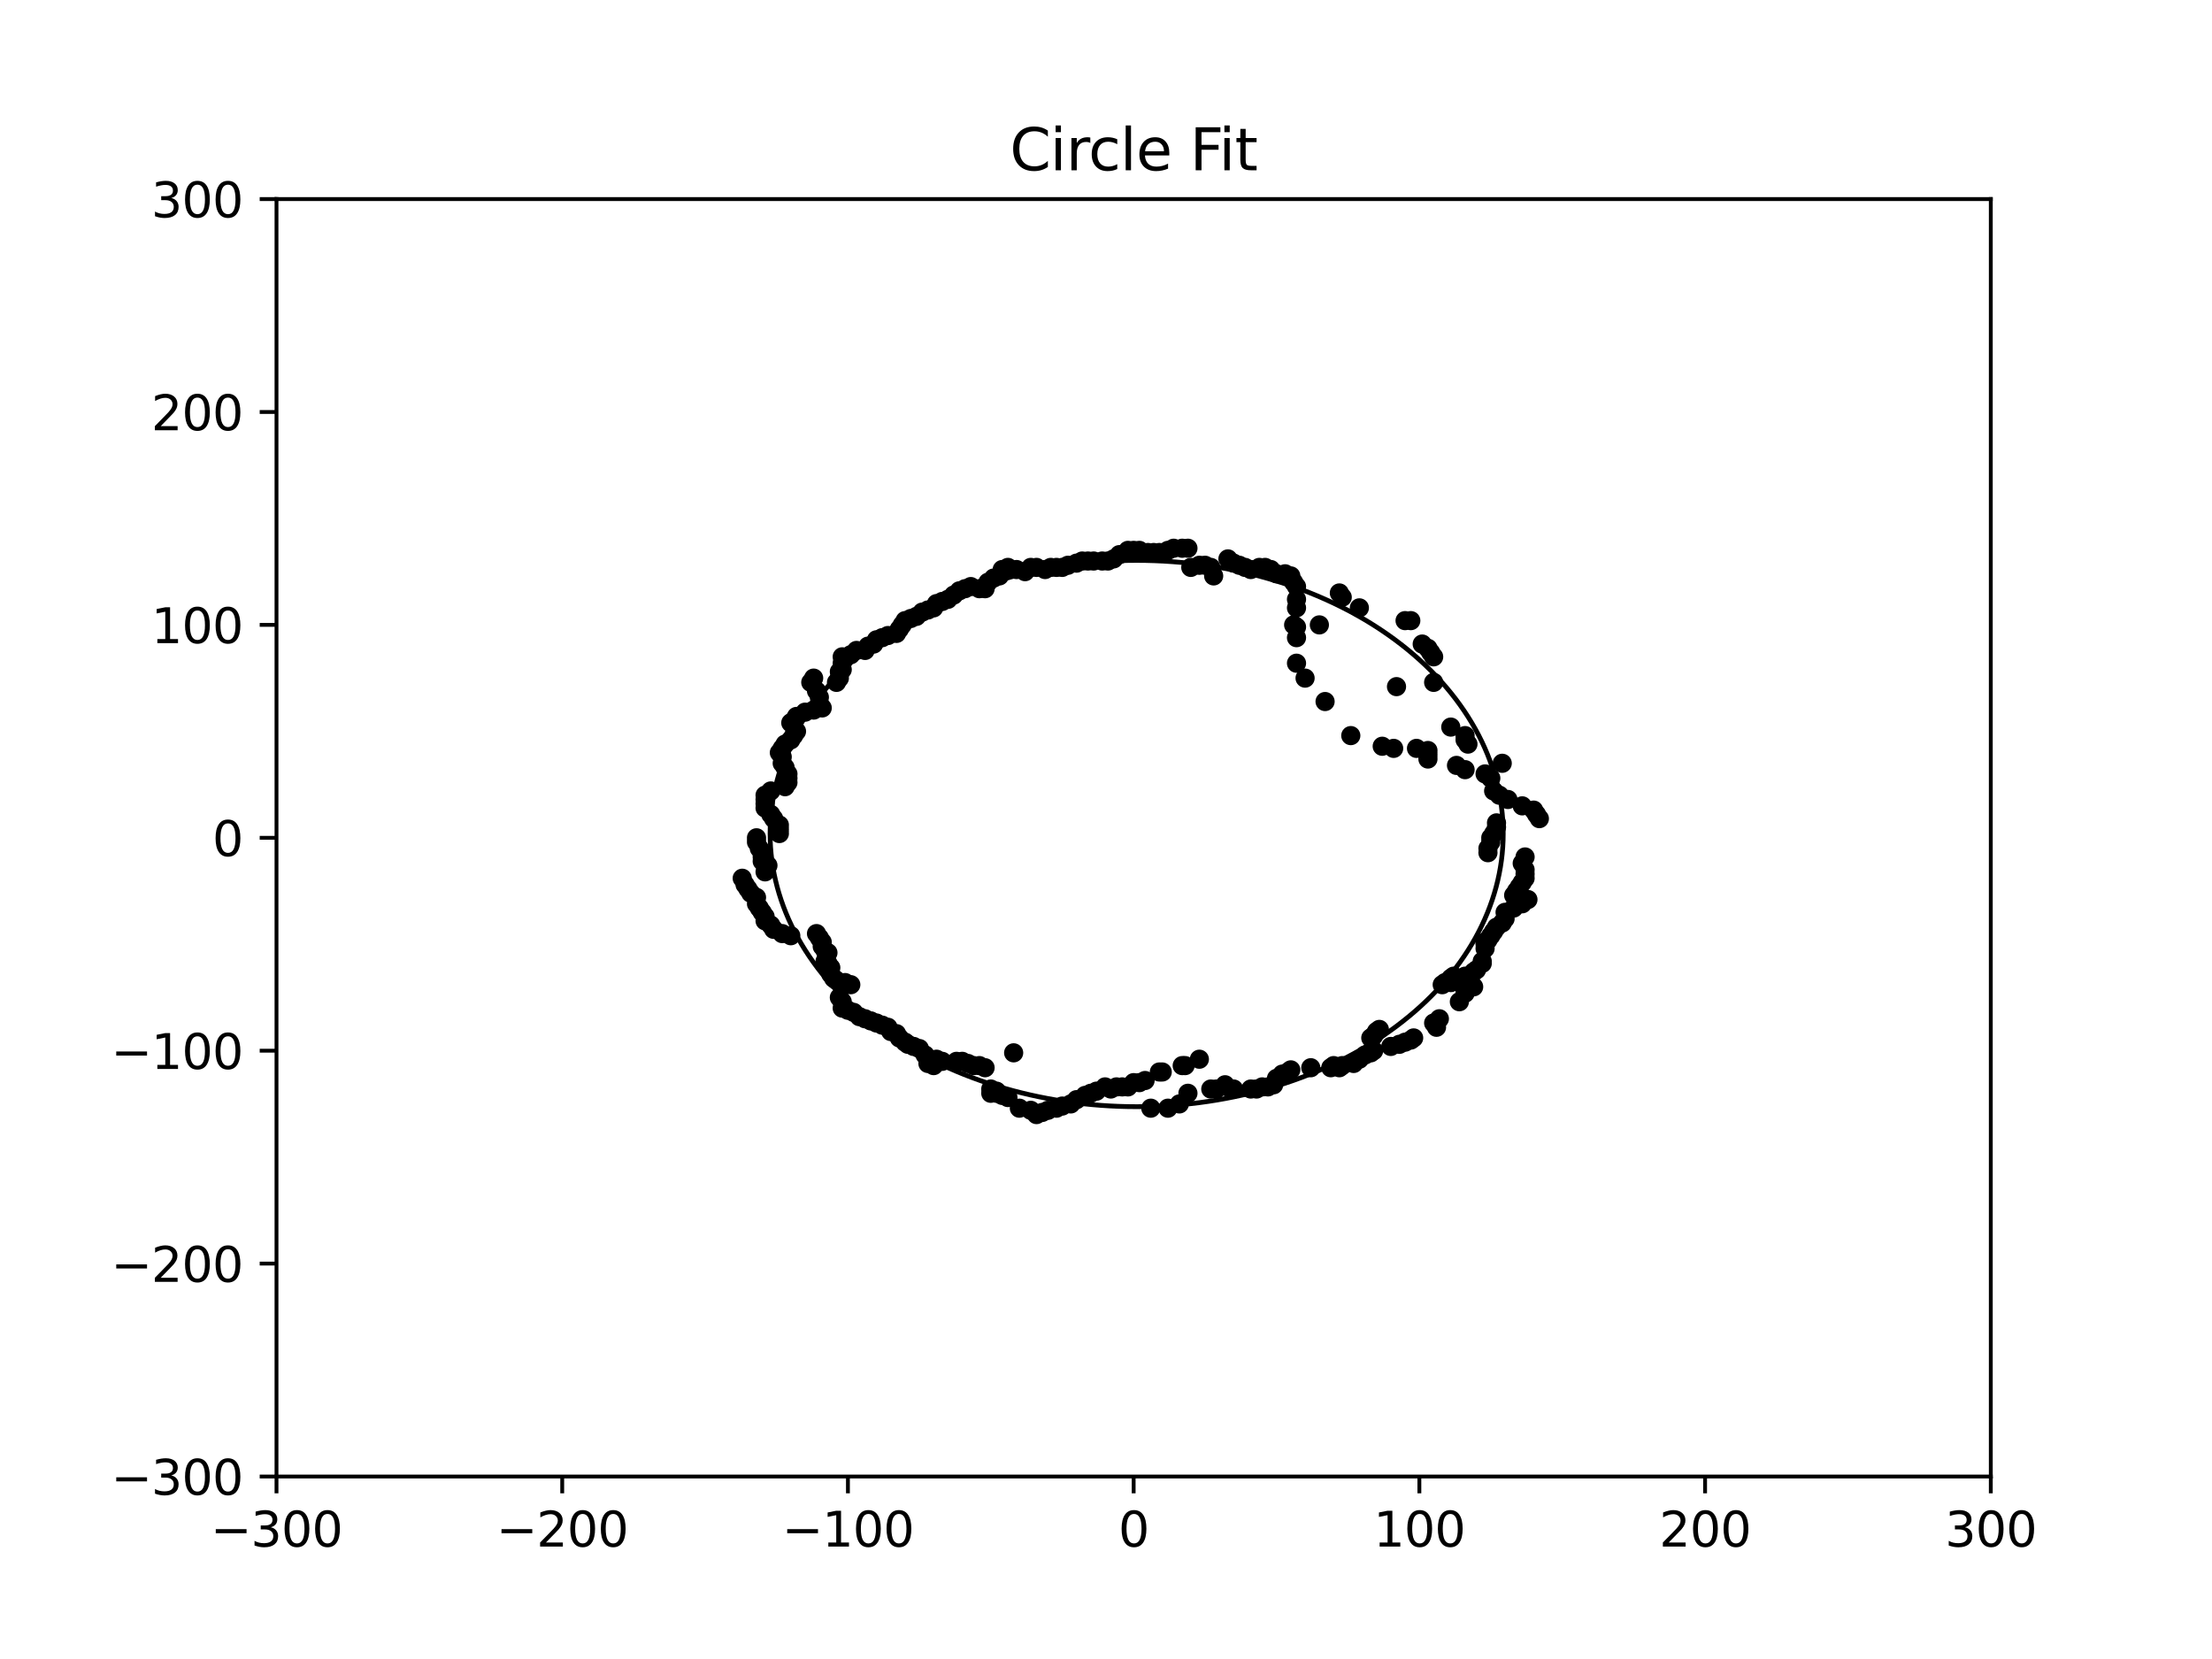 <?xml version="1.0" encoding="utf-8" standalone="no"?>
<!DOCTYPE svg PUBLIC "-//W3C//DTD SVG 1.1//EN"
  "http://www.w3.org/Graphics/SVG/1.1/DTD/svg11.dtd">
<svg xmlns:xlink="http://www.w3.org/1999/xlink" width="460.8pt" height="345.6pt" viewBox="0 0 460.8 345.6" xmlns="http://www.w3.org/2000/svg" version="1.1">
 <defs>
  <style type="text/css">*{stroke-linejoin: round; stroke-linecap: butt}</style>
 </defs>
 <g id="figure_1">
  <g id="patch_1">
   <path d="M 0 345.6 
L 460.8 345.6 
L 460.8 0 
L 0 0 
z
" style="fill: #ffffff"/>
  </g>
  <g id="axes_1">
   <g id="patch_2">
    <path d="M 57.6 307.584 
L 414.72 307.584 
L 414.72 41.472 
L 57.6 41.472 
z
" style="fill: #ffffff"/>
   </g>
   <g id="patch_3">
    <path d="M 236.787 230.541 
C 257.038 230.541 276.462 224.546 290.782 213.875 
C 305.101 203.205 313.147 188.731 313.147 173.641 
C 313.147 158.551 305.101 144.077 290.782 133.407 
C 276.462 122.736 257.038 116.741 236.787 116.741 
C 216.537 116.741 197.113 122.736 182.793 133.407 
C 168.474 144.077 160.428 158.551 160.428 173.641 
C 160.428 188.731 168.474 203.205 182.793 213.875 
C 197.113 224.546 216.537 230.541 236.787 230.541 
L 236.787 230.541 
z
" clip-path="url(#pb6ca060dbd)" style="fill: none; stroke: #000000; stroke-linejoin: miter"/>
   </g>
   <g id="matplotlib.axis_1">
    <g id="xtick_1">
     <g id="line2d_1">
      <defs>
       <path id="mad82b0b63a" d="M 0 0 
L 0 3.5 
" style="stroke: #000000; stroke-width: 0.8"/>
      </defs>
      <g>
       <use xlink:href="#mad82b0b63a" x="57.6" y="307.584" style="stroke: #000000; stroke-width: 0.8"/>
      </g>
     </g>
     <g id="text_1">
      <!-- −300 -->
      <g transform="translate(43.866 322.182) scale(0.1 -0.1)">
       <defs>
        <path id="DejaVuSans-2212" d="M 678 2272 
L 4684 2272 
L 4684 1741 
L 678 1741 
L 678 2272 
z
" transform="scale(0.016)"/>
        <path id="DejaVuSans-33" d="M 2597 2516 
Q 3050 2419 3304 2112 
Q 3559 1806 3559 1356 
Q 3559 666 3084 287 
Q 2609 -91 1734 -91 
Q 1441 -91 1130 -33 
Q 819 25 488 141 
L 488 750 
Q 750 597 1062 519 
Q 1375 441 1716 441 
Q 2309 441 2620 675 
Q 2931 909 2931 1356 
Q 2931 1769 2642 2001 
Q 2353 2234 1838 2234 
L 1294 2234 
L 1294 2753 
L 1863 2753 
Q 2328 2753 2575 2939 
Q 2822 3125 2822 3475 
Q 2822 3834 2567 4026 
Q 2313 4219 1838 4219 
Q 1578 4219 1281 4162 
Q 984 4106 628 3988 
L 628 4550 
Q 988 4650 1302 4700 
Q 1616 4750 1894 4750 
Q 2613 4750 3031 4423 
Q 3450 4097 3450 3541 
Q 3450 3153 3228 2886 
Q 3006 2619 2597 2516 
z
" transform="scale(0.016)"/>
        <path id="DejaVuSans-30" d="M 2034 4250 
Q 1547 4250 1301 3770 
Q 1056 3291 1056 2328 
Q 1056 1369 1301 889 
Q 1547 409 2034 409 
Q 2525 409 2770 889 
Q 3016 1369 3016 2328 
Q 3016 3291 2770 3770 
Q 2525 4250 2034 4250 
z
M 2034 4750 
Q 2819 4750 3233 4129 
Q 3647 3509 3647 2328 
Q 3647 1150 3233 529 
Q 2819 -91 2034 -91 
Q 1250 -91 836 529 
Q 422 1150 422 2328 
Q 422 3509 836 4129 
Q 1250 4750 2034 4750 
z
" transform="scale(0.016)"/>
       </defs>
       <use xlink:href="#DejaVuSans-2212"/>
       <use xlink:href="#DejaVuSans-33" x="83.789"/>
       <use xlink:href="#DejaVuSans-30" x="147.412"/>
       <use xlink:href="#DejaVuSans-30" x="211.035"/>
      </g>
     </g>
    </g>
    <g id="xtick_2">
     <g id="line2d_2">
      <g>
       <use xlink:href="#mad82b0b63a" x="117.12" y="307.584" style="stroke: #000000; stroke-width: 0.8"/>
      </g>
     </g>
     <g id="text_2">
      <!-- −200 -->
      <g transform="translate(103.386 322.182) scale(0.1 -0.1)">
       <defs>
        <path id="DejaVuSans-32" d="M 1228 531 
L 3431 531 
L 3431 0 
L 469 0 
L 469 531 
Q 828 903 1448 1529 
Q 2069 2156 2228 2338 
Q 2531 2678 2651 2914 
Q 2772 3150 2772 3378 
Q 2772 3750 2511 3984 
Q 2250 4219 1831 4219 
Q 1534 4219 1204 4116 
Q 875 4013 500 3803 
L 500 4441 
Q 881 4594 1212 4672 
Q 1544 4750 1819 4750 
Q 2544 4750 2975 4387 
Q 3406 4025 3406 3419 
Q 3406 3131 3298 2873 
Q 3191 2616 2906 2266 
Q 2828 2175 2409 1742 
Q 1991 1309 1228 531 
z
" transform="scale(0.016)"/>
       </defs>
       <use xlink:href="#DejaVuSans-2212"/>
       <use xlink:href="#DejaVuSans-32" x="83.789"/>
       <use xlink:href="#DejaVuSans-30" x="147.412"/>
       <use xlink:href="#DejaVuSans-30" x="211.035"/>
      </g>
     </g>
    </g>
    <g id="xtick_3">
     <g id="line2d_3">
      <g>
       <use xlink:href="#mad82b0b63a" x="176.64" y="307.584" style="stroke: #000000; stroke-width: 0.8"/>
      </g>
     </g>
     <g id="text_3">
      <!-- −100 -->
      <g transform="translate(162.906 322.182) scale(0.1 -0.1)">
       <defs>
        <path id="DejaVuSans-31" d="M 794 531 
L 1825 531 
L 1825 4091 
L 703 3866 
L 703 4441 
L 1819 4666 
L 2450 4666 
L 2450 531 
L 3481 531 
L 3481 0 
L 794 0 
L 794 531 
z
" transform="scale(0.016)"/>
       </defs>
       <use xlink:href="#DejaVuSans-2212"/>
       <use xlink:href="#DejaVuSans-31" x="83.789"/>
       <use xlink:href="#DejaVuSans-30" x="147.412"/>
       <use xlink:href="#DejaVuSans-30" x="211.035"/>
      </g>
     </g>
    </g>
    <g id="xtick_4">
     <g id="line2d_4">
      <g>
       <use xlink:href="#mad82b0b63a" x="236.16" y="307.584" style="stroke: #000000; stroke-width: 0.8"/>
      </g>
     </g>
     <g id="text_4">
      <!-- 0 -->
      <g transform="translate(232.979 322.182) scale(0.1 -0.1)">
       <use xlink:href="#DejaVuSans-30"/>
      </g>
     </g>
    </g>
    <g id="xtick_5">
     <g id="line2d_5">
      <g>
       <use xlink:href="#mad82b0b63a" x="295.68" y="307.584" style="stroke: #000000; stroke-width: 0.8"/>
      </g>
     </g>
     <g id="text_5">
      <!-- 100 -->
      <g transform="translate(286.136 322.182) scale(0.1 -0.1)">
       <use xlink:href="#DejaVuSans-31"/>
       <use xlink:href="#DejaVuSans-30" x="63.623"/>
       <use xlink:href="#DejaVuSans-30" x="127.246"/>
      </g>
     </g>
    </g>
    <g id="xtick_6">
     <g id="line2d_6">
      <g>
       <use xlink:href="#mad82b0b63a" x="355.2" y="307.584" style="stroke: #000000; stroke-width: 0.8"/>
      </g>
     </g>
     <g id="text_6">
      <!-- 200 -->
      <g transform="translate(345.656 322.182) scale(0.1 -0.1)">
       <use xlink:href="#DejaVuSans-32"/>
       <use xlink:href="#DejaVuSans-30" x="63.623"/>
       <use xlink:href="#DejaVuSans-30" x="127.246"/>
      </g>
     </g>
    </g>
    <g id="xtick_7">
     <g id="line2d_7">
      <g>
       <use xlink:href="#mad82b0b63a" x="414.72" y="307.584" style="stroke: #000000; stroke-width: 0.8"/>
      </g>
     </g>
     <g id="text_7">
      <!-- 300 -->
      <g transform="translate(405.176 322.182) scale(0.1 -0.1)">
       <use xlink:href="#DejaVuSans-33"/>
       <use xlink:href="#DejaVuSans-30" x="63.623"/>
       <use xlink:href="#DejaVuSans-30" x="127.246"/>
      </g>
     </g>
    </g>
   </g>
   <g id="matplotlib.axis_2">
    <g id="ytick_1">
     <g id="line2d_8">
      <defs>
       <path id="m5a586f9e98" d="M 0 0 
L -3.5 0 
" style="stroke: #000000; stroke-width: 0.8"/>
      </defs>
      <g>
       <use xlink:href="#m5a586f9e98" x="57.6" y="307.584" style="stroke: #000000; stroke-width: 0.8"/>
      </g>
     </g>
     <g id="text_8">
      <!-- −300 -->
      <g transform="translate(23.133 311.383) scale(0.1 -0.1)">
       <use xlink:href="#DejaVuSans-2212"/>
       <use xlink:href="#DejaVuSans-33" x="83.789"/>
       <use xlink:href="#DejaVuSans-30" x="147.412"/>
       <use xlink:href="#DejaVuSans-30" x="211.035"/>
      </g>
     </g>
    </g>
    <g id="ytick_2">
     <g id="line2d_9">
      <g>
       <use xlink:href="#m5a586f9e98" x="57.6" y="263.232" style="stroke: #000000; stroke-width: 0.8"/>
      </g>
     </g>
     <g id="text_9">
      <!-- −200 -->
      <g transform="translate(23.133 267.031) scale(0.1 -0.1)">
       <use xlink:href="#DejaVuSans-2212"/>
       <use xlink:href="#DejaVuSans-32" x="83.789"/>
       <use xlink:href="#DejaVuSans-30" x="147.412"/>
       <use xlink:href="#DejaVuSans-30" x="211.035"/>
      </g>
     </g>
    </g>
    <g id="ytick_3">
     <g id="line2d_10">
      <g>
       <use xlink:href="#m5a586f9e98" x="57.6" y="218.88" style="stroke: #000000; stroke-width: 0.8"/>
      </g>
     </g>
     <g id="text_10">
      <!-- −100 -->
      <g transform="translate(23.133 222.679) scale(0.1 -0.1)">
       <use xlink:href="#DejaVuSans-2212"/>
       <use xlink:href="#DejaVuSans-31" x="83.789"/>
       <use xlink:href="#DejaVuSans-30" x="147.412"/>
       <use xlink:href="#DejaVuSans-30" x="211.035"/>
      </g>
     </g>
    </g>
    <g id="ytick_4">
     <g id="line2d_11">
      <g>
       <use xlink:href="#m5a586f9e98" x="57.6" y="174.528" style="stroke: #000000; stroke-width: 0.8"/>
      </g>
     </g>
     <g id="text_11">
      <!-- 0 -->
      <g transform="translate(44.237 178.327) scale(0.1 -0.1)">
       <use xlink:href="#DejaVuSans-30"/>
      </g>
     </g>
    </g>
    <g id="ytick_5">
     <g id="line2d_12">
      <g>
       <use xlink:href="#m5a586f9e98" x="57.6" y="130.176" style="stroke: #000000; stroke-width: 0.8"/>
      </g>
     </g>
     <g id="text_12">
      <!-- 100 -->
      <g transform="translate(31.512 133.975) scale(0.1 -0.1)">
       <use xlink:href="#DejaVuSans-31"/>
       <use xlink:href="#DejaVuSans-30" x="63.623"/>
       <use xlink:href="#DejaVuSans-30" x="127.246"/>
      </g>
     </g>
    </g>
    <g id="ytick_6">
     <g id="line2d_13">
      <g>
       <use xlink:href="#m5a586f9e98" x="57.6" y="85.824" style="stroke: #000000; stroke-width: 0.8"/>
      </g>
     </g>
     <g id="text_13">
      <!-- 200 -->
      <g transform="translate(31.512 89.623) scale(0.1 -0.1)">
       <use xlink:href="#DejaVuSans-32"/>
       <use xlink:href="#DejaVuSans-30" x="63.623"/>
       <use xlink:href="#DejaVuSans-30" x="127.246"/>
      </g>
     </g>
    </g>
    <g id="ytick_7">
     <g id="line2d_14">
      <g>
       <use xlink:href="#m5a586f9e98" x="57.6" y="41.472" style="stroke: #000000; stroke-width: 0.8"/>
      </g>
     </g>
     <g id="text_14">
      <!-- 300 -->
      <g transform="translate(31.512 45.271) scale(0.1 -0.1)">
       <use xlink:href="#DejaVuSans-33"/>
       <use xlink:href="#DejaVuSans-30" x="63.623"/>
       <use xlink:href="#DejaVuSans-30" x="127.246"/>
      </g>
     </g>
    </g>
   </g>
   <g id="line2d_15">
    <defs>
     <path id="m346a569b81" d="M 0 1.5 
C 0.398 1.5 0.779 1.342 1.061 1.061 
C 1.342 0.779 1.5 0.398 1.5 0 
C 1.5 -0.398 1.342 -0.779 1.061 -1.061 
C 0.779 -1.342 0.398 -1.5 0 -1.5 
C -0.398 -1.5 -0.779 -1.342 -1.061 -1.061 
C -1.342 -0.779 -1.5 -0.398 -1.5 0 
C -1.5 0.398 -1.342 0.779 -1.061 1.061 
C -0.779 1.342 -0.398 1.5 0 1.5 
z
" style="stroke: #000000"/>
    </defs>
    <g clip-path="url(#pb6ca060dbd)">
     <use xlink:href="#m346a569b81" x="157.594" y="174.528" style="stroke: #000000"/>
     <use xlink:href="#m346a569b81" x="157.594" y="175.415" style="stroke: #000000"/>
     <use xlink:href="#m346a569b81" x="158.189" y="176.746" style="stroke: #000000"/>
     <use xlink:href="#m346a569b81" x="158.784" y="177.633" style="stroke: #000000"/>
     <use xlink:href="#m346a569b81" x="158.784" y="178.52" style="stroke: #000000"/>
     <use xlink:href="#m346a569b81" x="158.784" y="179.407" style="stroke: #000000"/>
     <use xlink:href="#m346a569b81" x="159.974" y="180.294" style="stroke: #000000"/>
     <use xlink:href="#m346a569b81" x="159.379" y="181.624" style="stroke: #000000"/>
     <use xlink:href="#m346a569b81" x="154.618" y="182.955" style="stroke: #000000"/>
     <use xlink:href="#m346a569b81" x="155.213" y="184.285" style="stroke: #000000"/>
     <use xlink:href="#m346a569b81" x="155.808" y="185.172" style="stroke: #000000"/>
     <use xlink:href="#m346a569b81" x="156.403" y="186.06" style="stroke: #000000"/>
     <use xlink:href="#m346a569b81" x="157.594" y="186.947" style="stroke: #000000"/>
     <use xlink:href="#m346a569b81" x="157.594" y="188.277" style="stroke: #000000"/>
     <use xlink:href="#m346a569b81" x="158.189" y="189.164" style="stroke: #000000"/>
     <use xlink:href="#m346a569b81" x="158.784" y="190.051" style="stroke: #000000"/>
     <use xlink:href="#m346a569b81" x="159.379" y="190.938" style="stroke: #000000"/>
     <use xlink:href="#m346a569b81" x="159.379" y="191.825" style="stroke: #000000"/>
     <use xlink:href="#m346a569b81" x="160.57" y="192.712" style="stroke: #000000"/>
     <use xlink:href="#m346a569b81" x="161.165" y="193.599" style="stroke: #000000"/>
     <use xlink:href="#m346a569b81" x="162.95" y="194.486" style="stroke: #000000"/>
     <use xlink:href="#m346a569b81" x="164.736" y="194.93" style="stroke: #000000"/>
     <use xlink:href="#m346a569b81" x="170.093" y="194.486" style="stroke: #000000"/>
     <use xlink:href="#m346a569b81" x="170.688" y="195.373" style="stroke: #000000"/>
     <use xlink:href="#m346a569b81" x="171.283" y="196.26" style="stroke: #000000"/>
     <use xlink:href="#m346a569b81" x="171.283" y="197.148" style="stroke: #000000"/>
     <use xlink:href="#m346a569b81" x="171.878" y="198.035" style="stroke: #000000"/>
     <use xlink:href="#m346a569b81" x="172.474" y="198.478" style="stroke: #000000"/>
     <use xlink:href="#m346a569b81" x="171.878" y="200.252" style="stroke: #000000"/>
     <use xlink:href="#m346a569b81" x="172.474" y="200.696" style="stroke: #000000"/>
     <use xlink:href="#m346a569b81" x="173.069" y="201.583" style="stroke: #000000"/>
     <use xlink:href="#m346a569b81" x="173.069" y="202.913" style="stroke: #000000"/>
     <use xlink:href="#m346a569b81" x="173.664" y="203.8" style="stroke: #000000"/>
     <use xlink:href="#m346a569b81" x="174.259" y="204.244" style="stroke: #000000"/>
     <use xlink:href="#m346a569b81" x="176.045" y="204.687" style="stroke: #000000"/>
     <use xlink:href="#m346a569b81" x="177.235" y="205.131" style="stroke: #000000"/>
     <use xlink:href="#m346a569b81" x="174.854" y="207.792" style="stroke: #000000"/>
     <use xlink:href="#m346a569b81" x="175.45" y="208.679" style="stroke: #000000"/>
     <use xlink:href="#m346a569b81" x="175.45" y="210.01" style="stroke: #000000"/>
     <use xlink:href="#m346a569b81" x="176.64" y="210.453" style="stroke: #000000"/>
     <use xlink:href="#m346a569b81" x="177.83" y="210.897" style="stroke: #000000"/>
     <use xlink:href="#m346a569b81" x="179.021" y="211.784" style="stroke: #000000"/>
     <use xlink:href="#m346a569b81" x="180.211" y="212.227" style="stroke: #000000"/>
     <use xlink:href="#m346a569b81" x="181.402" y="212.671" style="stroke: #000000"/>
     <use xlink:href="#m346a569b81" x="182.592" y="213.114" style="stroke: #000000"/>
     <use xlink:href="#m346a569b81" x="183.782" y="213.558" style="stroke: #000000"/>
     <use xlink:href="#m346a569b81" x="184.973" y="214.001" style="stroke: #000000"/>
     <use xlink:href="#m346a569b81" x="185.568" y="214.888" style="stroke: #000000"/>
     <use xlink:href="#m346a569b81" x="186.758" y="215.332" style="stroke: #000000"/>
     <use xlink:href="#m346a569b81" x="187.354" y="216.219" style="stroke: #000000"/>
     <use xlink:href="#m346a569b81" x="188.544" y="217.106" style="stroke: #000000"/>
     <use xlink:href="#m346a569b81" x="189.139" y="217.549" style="stroke: #000000"/>
     <use xlink:href="#m346a569b81" x="190.33" y="217.993" style="stroke: #000000"/>
     <use xlink:href="#m346a569b81" x="191.52" y="218.436" style="stroke: #000000"/>
     <use xlink:href="#m346a569b81" x="192.71" y="219.767" style="stroke: #000000"/>
     <use xlink:href="#m346a569b81" x="193.306" y="221.541" style="stroke: #000000"/>
     <use xlink:href="#m346a569b81" x="194.496" y="221.985" style="stroke: #000000"/>
     <use xlink:href="#m346a569b81" x="195.091" y="220.654" style="stroke: #000000"/>
     <use xlink:href="#m346a569b81" x="196.282" y="221.098" style="stroke: #000000"/>
     <use xlink:href="#m346a569b81" x="199.258" y="221.098" style="stroke: #000000"/>
     <use xlink:href="#m346a569b81" x="200.448" y="221.098" style="stroke: #000000"/>
     <use xlink:href="#m346a569b81" x="201.638" y="221.541" style="stroke: #000000"/>
     <use xlink:href="#m346a569b81" x="202.829" y="221.985" style="stroke: #000000"/>
     <use xlink:href="#m346a569b81" x="204.019" y="221.985" style="stroke: #000000"/>
     <use xlink:href="#m346a569b81" x="205.21" y="222.428" style="stroke: #000000"/>
     <use xlink:href="#m346a569b81" x="206.4" y="226.863" style="stroke: #000000"/>
     <use xlink:href="#m346a569b81" x="207.59" y="227.307" style="stroke: #000000"/>
     <use xlink:href="#m346a569b81" x="206.4" y="227.75" style="stroke: #000000"/>
     <use xlink:href="#m346a569b81" x="207.59" y="227.75" style="stroke: #000000"/>
     <use xlink:href="#m346a569b81" x="208.781" y="228.194" style="stroke: #000000"/>
     <use xlink:href="#m346a569b81" x="209.971" y="228.637" style="stroke: #000000"/>
     <use xlink:href="#m346a569b81" x="211.162" y="219.324" style="stroke: #000000"/>
     <use xlink:href="#m346a569b81" x="212.352" y="230.855" style="stroke: #000000"/>
     <use xlink:href="#m346a569b81" x="214.733" y="231.299" style="stroke: #000000"/>
     <use xlink:href="#m346a569b81" x="215.923" y="232.186" style="stroke: #000000"/>
     <use xlink:href="#m346a569b81" x="217.114" y="231.742" style="stroke: #000000"/>
     <use xlink:href="#m346a569b81" x="218.304" y="231.299" style="stroke: #000000"/>
     <use xlink:href="#m346a569b81" x="220.09" y="230.855" style="stroke: #000000"/>
     <use xlink:href="#m346a569b81" x="221.28" y="230.412" style="stroke: #000000"/>
     <use xlink:href="#m346a569b81" x="223.066" y="229.968" style="stroke: #000000"/>
     <use xlink:href="#m346a569b81" x="224.256" y="229.081" style="stroke: #000000"/>
     <use xlink:href="#m346a569b81" x="226.042" y="228.194" style="stroke: #000000"/>
     <use xlink:href="#m346a569b81" x="227.232" y="227.75" style="stroke: #000000"/>
     <use xlink:href="#m346a569b81" x="228.422" y="227.307" style="stroke: #000000"/>
     <use xlink:href="#m346a569b81" x="230.208" y="226.42" style="stroke: #000000"/>
     <use xlink:href="#m346a569b81" x="231.398" y="226.863" style="stroke: #000000"/>
     <use xlink:href="#m346a569b81" x="232.589" y="226.42" style="stroke: #000000"/>
     <use xlink:href="#m346a569b81" x="233.779" y="226.42" style="stroke: #000000"/>
     <use xlink:href="#m346a569b81" x="234.97" y="226.42" style="stroke: #000000"/>
     <use xlink:href="#m346a569b81" x="236.16" y="225.533" style="stroke: #000000"/>
     <use xlink:href="#m346a569b81" x="237.35" y="225.533" style="stroke: #000000"/>
     <use xlink:href="#m346a569b81" x="238.541" y="225.089" style="stroke: #000000"/>
     <use xlink:href="#m346a569b81" x="239.731" y="230.855" style="stroke: #000000"/>
     <use xlink:href="#m346a569b81" x="241.517" y="223.315" style="stroke: #000000"/>
     <use xlink:href="#m346a569b81" x="242.112" y="223.315" style="stroke: #000000"/>
     <use xlink:href="#m346a569b81" x="243.302" y="230.855" style="stroke: #000000"/>
     <use xlink:href="#m346a569b81" x="245.683" y="229.968" style="stroke: #000000"/>
     <use xlink:href="#m346a569b81" x="246.874" y="221.985" style="stroke: #000000"/>
     <use xlink:href="#m346a569b81" x="246.278" y="221.985" style="stroke: #000000"/>
     <use xlink:href="#m346a569b81" x="247.469" y="227.75" style="stroke: #000000"/>
     <use xlink:href="#m346a569b81" x="249.85" y="220.654" style="stroke: #000000"/>
     <use xlink:href="#m346a569b81" x="252.23" y="226.863" style="stroke: #000000"/>
     <use xlink:href="#m346a569b81" x="253.421" y="226.863" style="stroke: #000000"/>
     <use xlink:href="#m346a569b81" x="256.397" y="226.863" style="stroke: #000000"/>
     <use xlink:href="#m346a569b81" x="256.992" y="226.863" style="stroke: #000000"/>
     <use xlink:href="#m346a569b81" x="255.206" y="225.976" style="stroke: #000000"/>
     <use xlink:href="#m346a569b81" x="260.563" y="226.863" style="stroke: #000000"/>
     <use xlink:href="#m346a569b81" x="261.754" y="226.863" style="stroke: #000000"/>
     <use xlink:href="#m346a569b81" x="262.944" y="226.42" style="stroke: #000000"/>
     <use xlink:href="#m346a569b81" x="264.134" y="226.42" style="stroke: #000000"/>
     <use xlink:href="#m346a569b81" x="265.325" y="225.976" style="stroke: #000000"/>
     <use xlink:href="#m346a569b81" x="265.92" y="224.646" style="stroke: #000000"/>
     <use xlink:href="#m346a569b81" x="267.11" y="223.759" style="stroke: #000000"/>
     <use xlink:href="#m346a569b81" x="268.301" y="223.315" style="stroke: #000000"/>
     <use xlink:href="#m346a569b81" x="268.896" y="222.872" style="stroke: #000000"/>
     <use xlink:href="#m346a569b81" x="273.062" y="222.428" style="stroke: #000000"/>
     <use xlink:href="#m346a569b81" x="277.229" y="222.428" style="stroke: #000000"/>
     <use xlink:href="#m346a569b81" x="277.824" y="221.985" style="stroke: #000000"/>
     <use xlink:href="#m346a569b81" x="279.014" y="222.428" style="stroke: #000000"/>
     <use xlink:href="#m346a569b81" x="279.61" y="221.985" style="stroke: #000000"/>
     <use xlink:href="#m346a569b81" x="281.99" y="221.541" style="stroke: #000000"/>
     <use xlink:href="#m346a569b81" x="283.181" y="220.654" style="stroke: #000000"/>
     <use xlink:href="#m346a569b81" x="284.371" y="219.767" style="stroke: #000000"/>
     <use xlink:href="#m346a569b81" x="285.562" y="219.324" style="stroke: #000000"/>
     <use xlink:href="#m346a569b81" x="286.157" y="218.88" style="stroke: #000000"/>
     <use xlink:href="#m346a569b81" x="289.728" y="217.993" style="stroke: #000000"/>
     <use xlink:href="#m346a569b81" x="291.514" y="217.549" style="stroke: #000000"/>
     <use xlink:href="#m346a569b81" x="292.704" y="217.106" style="stroke: #000000"/>
     <use xlink:href="#m346a569b81" x="293.894" y="216.662" style="stroke: #000000"/>
     <use xlink:href="#m346a569b81" x="294.49" y="216.219" style="stroke: #000000"/>
     <use xlink:href="#m346a569b81" x="285.562" y="216.219" style="stroke: #000000"/>
     <use xlink:href="#m346a569b81" x="286.157" y="215.775" style="stroke: #000000"/>
     <use xlink:href="#m346a569b81" x="286.752" y="214.888" style="stroke: #000000"/>
     <use xlink:href="#m346a569b81" x="287.347" y="214.445" style="stroke: #000000"/>
     <use xlink:href="#m346a569b81" x="299.251" y="214.001" style="stroke: #000000"/>
     <use xlink:href="#m346a569b81" x="298.656" y="213.114" style="stroke: #000000"/>
     <use xlink:href="#m346a569b81" x="299.846" y="212.227" style="stroke: #000000"/>
     <use xlink:href="#m346a569b81" x="300.442" y="205.131" style="stroke: #000000"/>
     <use xlink:href="#m346a569b81" x="301.037" y="204.687" style="stroke: #000000"/>
     <use xlink:href="#m346a569b81" x="302.227" y="203.8" style="stroke: #000000"/>
     <use xlink:href="#m346a569b81" x="302.822" y="203.357" style="stroke: #000000"/>
     <use xlink:href="#m346a569b81" x="304.013" y="208.679" style="stroke: #000000"/>
     <use xlink:href="#m346a569b81" x="305.203" y="206.905" style="stroke: #000000"/>
     <use xlink:href="#m346a569b81" x="305.203" y="206.461" style="stroke: #000000"/>
     <use xlink:href="#m346a569b81" x="306.989" y="205.574" style="stroke: #000000"/>
     <use xlink:href="#m346a569b81" x="302.227" y="204.687" style="stroke: #000000"/>
     <use xlink:href="#m346a569b81" x="303.418" y="204.244" style="stroke: #000000"/>
     <use xlink:href="#m346a569b81" x="305.203" y="203.357" style="stroke: #000000"/>
     <use xlink:href="#m346a569b81" x="306.989" y="202.47" style="stroke: #000000"/>
     <use xlink:href="#m346a569b81" x="307.584" y="202.026" style="stroke: #000000"/>
     <use xlink:href="#m346a569b81" x="308.774" y="200.696" style="stroke: #000000"/>
     <use xlink:href="#m346a569b81" x="308.774" y="200.252" style="stroke: #000000"/>
     <use xlink:href="#m346a569b81" x="309.37" y="197.591" style="stroke: #000000"/>
     <use xlink:href="#m346a569b81" x="309.37" y="196.704" style="stroke: #000000"/>
     <use xlink:href="#m346a569b81" x="309.37" y="196.26" style="stroke: #000000"/>
     <use xlink:href="#m346a569b81" x="309.965" y="195.817" style="stroke: #000000"/>
     <use xlink:href="#m346a569b81" x="310.56" y="194.93" style="stroke: #000000"/>
     <use xlink:href="#m346a569b81" x="311.155" y="194.043" style="stroke: #000000"/>
     <use xlink:href="#m346a569b81" x="311.75" y="193.156" style="stroke: #000000"/>
     <use xlink:href="#m346a569b81" x="312.941" y="192.269" style="stroke: #000000"/>
     <use xlink:href="#m346a569b81" x="313.536" y="191.382" style="stroke: #000000"/>
     <use xlink:href="#m346a569b81" x="313.536" y="190.051" style="stroke: #000000"/>
     <use xlink:href="#m346a569b81" x="315.322" y="189.164" style="stroke: #000000"/>
     <use xlink:href="#m346a569b81" x="317.107" y="188.277" style="stroke: #000000"/>
     <use xlink:href="#m346a569b81" x="318.298" y="187.39" style="stroke: #000000"/>
     <use xlink:href="#m346a569b81" x="315.322" y="186.503" style="stroke: #000000"/>
     <use xlink:href="#m346a569b81" x="315.917" y="185.616" style="stroke: #000000"/>
     <use xlink:href="#m346a569b81" x="316.512" y="184.729" style="stroke: #000000"/>
     <use xlink:href="#m346a569b81" x="317.107" y="183.842" style="stroke: #000000"/>
     <use xlink:href="#m346a569b81" x="317.702" y="182.955" style="stroke: #000000"/>
     <use xlink:href="#m346a569b81" x="317.702" y="182.068" style="stroke: #000000"/>
     <use xlink:href="#m346a569b81" x="317.702" y="181.181" style="stroke: #000000"/>
     <use xlink:href="#m346a569b81" x="317.107" y="179.85" style="stroke: #000000"/>
     <use xlink:href="#m346a569b81" x="317.702" y="178.52" style="stroke: #000000"/>
     <use xlink:href="#m346a569b81" x="309.965" y="177.633" style="stroke: #000000"/>
     <use xlink:href="#m346a569b81" x="309.965" y="176.746" style="stroke: #000000"/>
     <use xlink:href="#m346a569b81" x="310.56" y="175.415" style="stroke: #000000"/>
     <use xlink:href="#m346a569b81" x="310.56" y="174.528" style="stroke: #000000"/>
     <use xlink:href="#m346a569b81" x="311.155" y="173.641" style="stroke: #000000"/>
     <use xlink:href="#m346a569b81" x="311.75" y="172.31" style="stroke: #000000"/>
     <use xlink:href="#m346a569b81" x="311.75" y="171.423" style="stroke: #000000"/>
     <use xlink:href="#m346a569b81" x="320.678" y="170.536" style="stroke: #000000"/>
     <use xlink:href="#m346a569b81" x="320.083" y="169.649" style="stroke: #000000"/>
     <use xlink:href="#m346a569b81" x="319.488" y="168.762" style="stroke: #000000"/>
     <use xlink:href="#m346a569b81" x="317.107" y="167.875" style="stroke: #000000"/>
     <use xlink:href="#m346a569b81" x="314.131" y="166.545" style="stroke: #000000"/>
     <use xlink:href="#m346a569b81" x="312.346" y="165.658" style="stroke: #000000"/>
     <use xlink:href="#m346a569b81" x="311.155" y="164.771" style="stroke: #000000"/>
     <use xlink:href="#m346a569b81" x="310.56" y="162.109" style="stroke: #000000"/>
     <use xlink:href="#m346a569b81" x="309.37" y="161.222" style="stroke: #000000"/>
     <use xlink:href="#m346a569b81" x="305.203" y="160.335" style="stroke: #000000"/>
     <use xlink:href="#m346a569b81" x="303.418" y="159.448" style="stroke: #000000"/>
     <use xlink:href="#m346a569b81" x="312.941" y="159.005" style="stroke: #000000"/>
     <use xlink:href="#m346a569b81" x="297.466" y="158.118" style="stroke: #000000"/>
     <use xlink:href="#m346a569b81" x="297.466" y="157.231" style="stroke: #000000"/>
     <use xlink:href="#m346a569b81" x="297.466" y="156.344" style="stroke: #000000"/>
     <use xlink:href="#m346a569b81" x="295.085" y="155.9" style="stroke: #000000"/>
     <use xlink:href="#m346a569b81" x="290.323" y="155.9" style="stroke: #000000"/>
     <use xlink:href="#m346a569b81" x="287.942" y="155.457" style="stroke: #000000"/>
     <use xlink:href="#m346a569b81" x="302.227" y="151.465" style="stroke: #000000"/>
     <use xlink:href="#m346a569b81" x="305.798" y="155.013" style="stroke: #000000"/>
     <use xlink:href="#m346a569b81" x="305.203" y="154.126" style="stroke: #000000"/>
     <use xlink:href="#m346a569b81" x="305.203" y="153.239" style="stroke: #000000"/>
     <use xlink:href="#m346a569b81" x="281.395" y="153.239" style="stroke: #000000"/>
     <use xlink:href="#m346a569b81" x="298.656" y="142.151" style="stroke: #000000"/>
     <use xlink:href="#m346a569b81" x="298.656" y="136.829" style="stroke: #000000"/>
     <use xlink:href="#m346a569b81" x="298.061" y="135.942" style="stroke: #000000"/>
     <use xlink:href="#m346a569b81" x="297.466" y="135.055" style="stroke: #000000"/>
     <use xlink:href="#m346a569b81" x="296.275" y="134.168" style="stroke: #000000"/>
     <use xlink:href="#m346a569b81" x="276.038" y="146.143" style="stroke: #000000"/>
     <use xlink:href="#m346a569b81" x="274.848" y="130.176" style="stroke: #000000"/>
     <use xlink:href="#m346a569b81" x="293.894" y="129.289" style="stroke: #000000"/>
     <use xlink:href="#m346a569b81" x="292.704" y="129.289" style="stroke: #000000"/>
     <use xlink:href="#m346a569b81" x="290.918" y="143.038" style="stroke: #000000"/>
     <use xlink:href="#m346a569b81" x="271.872" y="141.264" style="stroke: #000000"/>
     <use xlink:href="#m346a569b81" x="283.181" y="126.628" style="stroke: #000000"/>
     <use xlink:href="#m346a569b81" x="270.086" y="138.159" style="stroke: #000000"/>
     <use xlink:href="#m346a569b81" x="279.61" y="124.41" style="stroke: #000000"/>
     <use xlink:href="#m346a569b81" x="279.014" y="123.523" style="stroke: #000000"/>
     <use xlink:href="#m346a569b81" x="270.086" y="132.837" style="stroke: #000000"/>
     <use xlink:href="#m346a569b81" x="270.086" y="130.62" style="stroke: #000000"/>
     <use xlink:href="#m346a569b81" x="269.491" y="130.176" style="stroke: #000000"/>
     <use xlink:href="#m346a569b81" x="270.086" y="126.628" style="stroke: #000000"/>
     <use xlink:href="#m346a569b81" x="270.086" y="124.854" style="stroke: #000000"/>
     <use xlink:href="#m346a569b81" x="270.086" y="122.193" style="stroke: #000000"/>
     <use xlink:href="#m346a569b81" x="269.491" y="121.306" style="stroke: #000000"/>
     <use xlink:href="#m346a569b81" x="268.896" y="119.975" style="stroke: #000000"/>
     <use xlink:href="#m346a569b81" x="267.706" y="119.532" style="stroke: #000000"/>
     <use xlink:href="#m346a569b81" x="265.92" y="119.532" style="stroke: #000000"/>
     <use xlink:href="#m346a569b81" x="264.73" y="118.644" style="stroke: #000000"/>
     <use xlink:href="#m346a569b81" x="263.539" y="118.201" style="stroke: #000000"/>
     <use xlink:href="#m346a569b81" x="262.349" y="118.201" style="stroke: #000000"/>
     <use xlink:href="#m346a569b81" x="260.563" y="118.644" style="stroke: #000000"/>
     <use xlink:href="#m346a569b81" x="259.373" y="118.201" style="stroke: #000000"/>
     <use xlink:href="#m346a569b81" x="258.182" y="117.757" style="stroke: #000000"/>
     <use xlink:href="#m346a569b81" x="256.992" y="117.314" style="stroke: #000000"/>
     <use xlink:href="#m346a569b81" x="255.802" y="116.427" style="stroke: #000000"/>
     <use xlink:href="#m346a569b81" x="252.826" y="119.975" style="stroke: #000000"/>
     <use xlink:href="#m346a569b81" x="252.23" y="118.201" style="stroke: #000000"/>
     <use xlink:href="#m346a569b81" x="251.04" y="117.757" style="stroke: #000000"/>
     <use xlink:href="#m346a569b81" x="249.85" y="117.757" style="stroke: #000000"/>
     <use xlink:href="#m346a569b81" x="248.064" y="118.201" style="stroke: #000000"/>
     <use xlink:href="#m346a569b81" x="247.469" y="114.209" style="stroke: #000000"/>
     <use xlink:href="#m346a569b81" x="246.278" y="114.209" style="stroke: #000000"/>
     <use xlink:href="#m346a569b81" x="244.493" y="114.209" style="stroke: #000000"/>
     <use xlink:href="#m346a569b81" x="243.302" y="114.653" style="stroke: #000000"/>
     <use xlink:href="#m346a569b81" x="241.517" y="115.096" style="stroke: #000000"/>
     <use xlink:href="#m346a569b81" x="240.326" y="115.096" style="stroke: #000000"/>
     <use xlink:href="#m346a569b81" x="239.136" y="115.096" style="stroke: #000000"/>
     <use xlink:href="#m346a569b81" x="237.35" y="114.653" style="stroke: #000000"/>
     <use xlink:href="#m346a569b81" x="236.16" y="114.653" style="stroke: #000000"/>
     <use xlink:href="#m346a569b81" x="234.97" y="114.653" style="stroke: #000000"/>
     <use xlink:href="#m346a569b81" x="233.184" y="115.54" style="stroke: #000000"/>
     <use xlink:href="#m346a569b81" x="231.994" y="116.427" style="stroke: #000000"/>
     <use xlink:href="#m346a569b81" x="230.803" y="116.87" style="stroke: #000000"/>
     <use xlink:href="#m346a569b81" x="229.613" y="116.87" style="stroke: #000000"/>
     <use xlink:href="#m346a569b81" x="227.827" y="116.87" style="stroke: #000000"/>
     <use xlink:href="#m346a569b81" x="226.637" y="116.87" style="stroke: #000000"/>
     <use xlink:href="#m346a569b81" x="225.446" y="116.87" style="stroke: #000000"/>
     <use xlink:href="#m346a569b81" x="224.256" y="117.314" style="stroke: #000000"/>
     <use xlink:href="#m346a569b81" x="222.47" y="117.757" style="stroke: #000000"/>
     <use xlink:href="#m346a569b81" x="221.28" y="118.201" style="stroke: #000000"/>
     <use xlink:href="#m346a569b81" x="220.09" y="118.201" style="stroke: #000000"/>
     <use xlink:href="#m346a569b81" x="218.899" y="118.201" style="stroke: #000000"/>
     <use xlink:href="#m346a569b81" x="217.709" y="118.644" style="stroke: #000000"/>
     <use xlink:href="#m346a569b81" x="215.923" y="118.201" style="stroke: #000000"/>
     <use xlink:href="#m346a569b81" x="214.733" y="118.201" style="stroke: #000000"/>
     <use xlink:href="#m346a569b81" x="213.542" y="119.088" style="stroke: #000000"/>
     <use xlink:href="#m346a569b81" x="211.757" y="118.644" style="stroke: #000000"/>
     <use xlink:href="#m346a569b81" x="209.971" y="118.201" style="stroke: #000000"/>
     <use xlink:href="#m346a569b81" x="208.781" y="118.644" style="stroke: #000000"/>
     <use xlink:href="#m346a569b81" x="208.186" y="119.975" style="stroke: #000000"/>
     <use xlink:href="#m346a569b81" x="206.995" y="120.419" style="stroke: #000000"/>
     <use xlink:href="#m346a569b81" x="205.805" y="121.306" style="stroke: #000000"/>
     <use xlink:href="#m346a569b81" x="205.21" y="122.636" style="stroke: #000000"/>
     <use xlink:href="#m346a569b81" x="204.019" y="122.636" style="stroke: #000000"/>
     <use xlink:href="#m346a569b81" x="202.234" y="122.193" style="stroke: #000000"/>
     <use xlink:href="#m346a569b81" x="201.043" y="122.636" style="stroke: #000000"/>
     <use xlink:href="#m346a569b81" x="199.853" y="123.08" style="stroke: #000000"/>
     <use xlink:href="#m346a569b81" x="198.662" y="123.967" style="stroke: #000000"/>
     <use xlink:href="#m346a569b81" x="197.472" y="124.854" style="stroke: #000000"/>
     <use xlink:href="#m346a569b81" x="196.282" y="125.297" style="stroke: #000000"/>
     <use xlink:href="#m346a569b81" x="195.091" y="125.741" style="stroke: #000000"/>
     <use xlink:href="#m346a569b81" x="194.496" y="126.628" style="stroke: #000000"/>
     <use xlink:href="#m346a569b81" x="193.306" y="127.071" style="stroke: #000000"/>
     <use xlink:href="#m346a569b81" x="192.115" y="127.515" style="stroke: #000000"/>
     <use xlink:href="#m346a569b81" x="190.925" y="128.402" style="stroke: #000000"/>
     <use xlink:href="#m346a569b81" x="189.734" y="128.845" style="stroke: #000000"/>
     <use xlink:href="#m346a569b81" x="188.544" y="129.289" style="stroke: #000000"/>
     <use xlink:href="#m346a569b81" x="187.949" y="130.176" style="stroke: #000000"/>
     <use xlink:href="#m346a569b81" x="187.354" y="131.063" style="stroke: #000000"/>
     <use xlink:href="#m346a569b81" x="186.758" y="131.95" style="stroke: #000000"/>
     <use xlink:href="#m346a569b81" x="184.973" y="132.394" style="stroke: #000000"/>
     <use xlink:href="#m346a569b81" x="183.782" y="132.837" style="stroke: #000000"/>
     <use xlink:href="#m346a569b81" x="182.592" y="133.281" style="stroke: #000000"/>
     <use xlink:href="#m346a569b81" x="181.997" y="134.168" style="stroke: #000000"/>
     <use xlink:href="#m346a569b81" x="180.806" y="134.611" style="stroke: #000000"/>
     <use xlink:href="#m346a569b81" x="180.211" y="135.498" style="stroke: #000000"/>
     <use xlink:href="#m346a569b81" x="178.426" y="135.498" style="stroke: #000000"/>
     <use xlink:href="#m346a569b81" x="177.235" y="136.385" style="stroke: #000000"/>
     <use xlink:href="#m346a569b81" x="175.45" y="136.829" style="stroke: #000000"/>
     <use xlink:href="#m346a569b81" x="175.45" y="138.159" style="stroke: #000000"/>
     <use xlink:href="#m346a569b81" x="175.45" y="139.49" style="stroke: #000000"/>
     <use xlink:href="#m346a569b81" x="174.854" y="139.933" style="stroke: #000000"/>
     <use xlink:href="#m346a569b81" x="174.854" y="141.264" style="stroke: #000000"/>
     <use xlink:href="#m346a569b81" x="174.259" y="142.151" style="stroke: #000000"/>
     <use xlink:href="#m346a569b81" x="169.498" y="141.264" style="stroke: #000000"/>
     <use xlink:href="#m346a569b81" x="168.902" y="142.151" style="stroke: #000000"/>
     <use xlink:href="#m346a569b81" x="170.093" y="143.925" style="stroke: #000000"/>
     <use xlink:href="#m346a569b81" x="170.688" y="145.256" style="stroke: #000000"/>
     <use xlink:href="#m346a569b81" x="170.688" y="146.586" style="stroke: #000000"/>
     <use xlink:href="#m346a569b81" x="171.283" y="147.473" style="stroke: #000000"/>
     <use xlink:href="#m346a569b81" x="169.498" y="147.917" style="stroke: #000000"/>
     <use xlink:href="#m346a569b81" x="167.712" y="148.36" style="stroke: #000000"/>
     <use xlink:href="#m346a569b81" x="165.926" y="149.247" style="stroke: #000000"/>
     <use xlink:href="#m346a569b81" x="165.331" y="150.134" style="stroke: #000000"/>
     <use xlink:href="#m346a569b81" x="164.736" y="150.578" style="stroke: #000000"/>
     <use xlink:href="#m346a569b81" x="165.926" y="152.352" style="stroke: #000000"/>
     <use xlink:href="#m346a569b81" x="165.331" y="153.239" style="stroke: #000000"/>
     <use xlink:href="#m346a569b81" x="164.736" y="154.126" style="stroke: #000000"/>
     <use xlink:href="#m346a569b81" x="163.546" y="155.013" style="stroke: #000000"/>
     <use xlink:href="#m346a569b81" x="162.95" y="155.9" style="stroke: #000000"/>
     <use xlink:href="#m346a569b81" x="162.355" y="156.787" style="stroke: #000000"/>
     <use xlink:href="#m346a569b81" x="162.95" y="157.674" style="stroke: #000000"/>
     <use xlink:href="#m346a569b81" x="162.95" y="159.005" style="stroke: #000000"/>
     <use xlink:href="#m346a569b81" x="163.546" y="159.892" style="stroke: #000000"/>
     <use xlink:href="#m346a569b81" x="164.141" y="161.222" style="stroke: #000000"/>
     <use xlink:href="#m346a569b81" x="164.141" y="162.109" style="stroke: #000000"/>
     <use xlink:href="#m346a569b81" x="164.141" y="162.996" style="stroke: #000000"/>
     <use xlink:href="#m346a569b81" x="163.546" y="163.884" style="stroke: #000000"/>
     <use xlink:href="#m346a569b81" x="160.57" y="164.771" style="stroke: #000000"/>
     <use xlink:href="#m346a569b81" x="159.379" y="165.658" style="stroke: #000000"/>
     <use xlink:href="#m346a569b81" x="159.379" y="166.545" style="stroke: #000000"/>
     <use xlink:href="#m346a569b81" x="159.379" y="167.432" style="stroke: #000000"/>
     <use xlink:href="#m346a569b81" x="159.379" y="168.319" style="stroke: #000000"/>
     <use xlink:href="#m346a569b81" x="160.57" y="169.649" style="stroke: #000000"/>
     <use xlink:href="#m346a569b81" x="161.165" y="170.536" style="stroke: #000000"/>
     <use xlink:href="#m346a569b81" x="162.355" y="171.867" style="stroke: #000000"/>
     <use xlink:href="#m346a569b81" x="162.355" y="172.754" style="stroke: #000000"/>
     <use xlink:href="#m346a569b81" x="162.355" y="173.641" style="stroke: #000000"/>
    </g>
   </g>
   <g id="patch_4">
    <path d="M 57.6 307.584 
L 57.6 41.472 
" style="fill: none; stroke: #000000; stroke-width: 0.8; stroke-linejoin: miter; stroke-linecap: square"/>
   </g>
   <g id="patch_5">
    <path d="M 414.72 307.584 
L 414.72 41.472 
" style="fill: none; stroke: #000000; stroke-width: 0.8; stroke-linejoin: miter; stroke-linecap: square"/>
   </g>
   <g id="patch_6">
    <path d="M 57.6 307.584 
L 414.72 307.584 
" style="fill: none; stroke: #000000; stroke-width: 0.8; stroke-linejoin: miter; stroke-linecap: square"/>
   </g>
   <g id="patch_7">
    <path d="M 57.6 41.472 
L 414.72 41.472 
" style="fill: none; stroke: #000000; stroke-width: 0.8; stroke-linejoin: miter; stroke-linecap: square"/>
   </g>
   <g id="text_15">
    <!-- Circle Fit -->
    <g transform="translate(210.372 35.472) scale(0.12 -0.12)">
     <defs>
      <path id="DejaVuSans-43" d="M 4122 4306 
L 4122 3641 
Q 3803 3938 3442 4084 
Q 3081 4231 2675 4231 
Q 1875 4231 1450 3742 
Q 1025 3253 1025 2328 
Q 1025 1406 1450 917 
Q 1875 428 2675 428 
Q 3081 428 3442 575 
Q 3803 722 4122 1019 
L 4122 359 
Q 3791 134 3420 21 
Q 3050 -91 2638 -91 
Q 1578 -91 968 557 
Q 359 1206 359 2328 
Q 359 3453 968 4101 
Q 1578 4750 2638 4750 
Q 3056 4750 3426 4639 
Q 3797 4528 4122 4306 
z
" transform="scale(0.016)"/>
      <path id="DejaVuSans-69" d="M 603 3500 
L 1178 3500 
L 1178 0 
L 603 0 
L 603 3500 
z
M 603 4863 
L 1178 4863 
L 1178 4134 
L 603 4134 
L 603 4863 
z
" transform="scale(0.016)"/>
      <path id="DejaVuSans-72" d="M 2631 2963 
Q 2534 3019 2420 3045 
Q 2306 3072 2169 3072 
Q 1681 3072 1420 2755 
Q 1159 2438 1159 1844 
L 1159 0 
L 581 0 
L 581 3500 
L 1159 3500 
L 1159 2956 
Q 1341 3275 1631 3429 
Q 1922 3584 2338 3584 
Q 2397 3584 2469 3576 
Q 2541 3569 2628 3553 
L 2631 2963 
z
" transform="scale(0.016)"/>
      <path id="DejaVuSans-63" d="M 3122 3366 
L 3122 2828 
Q 2878 2963 2633 3030 
Q 2388 3097 2138 3097 
Q 1578 3097 1268 2742 
Q 959 2388 959 1747 
Q 959 1106 1268 751 
Q 1578 397 2138 397 
Q 2388 397 2633 464 
Q 2878 531 3122 666 
L 3122 134 
Q 2881 22 2623 -34 
Q 2366 -91 2075 -91 
Q 1284 -91 818 406 
Q 353 903 353 1747 
Q 353 2603 823 3093 
Q 1294 3584 2113 3584 
Q 2378 3584 2631 3529 
Q 2884 3475 3122 3366 
z
" transform="scale(0.016)"/>
      <path id="DejaVuSans-6c" d="M 603 4863 
L 1178 4863 
L 1178 0 
L 603 0 
L 603 4863 
z
" transform="scale(0.016)"/>
      <path id="DejaVuSans-65" d="M 3597 1894 
L 3597 1613 
L 953 1613 
Q 991 1019 1311 708 
Q 1631 397 2203 397 
Q 2534 397 2845 478 
Q 3156 559 3463 722 
L 3463 178 
Q 3153 47 2828 -22 
Q 2503 -91 2169 -91 
Q 1331 -91 842 396 
Q 353 884 353 1716 
Q 353 2575 817 3079 
Q 1281 3584 2069 3584 
Q 2775 3584 3186 3129 
Q 3597 2675 3597 1894 
z
M 3022 2063 
Q 3016 2534 2758 2815 
Q 2500 3097 2075 3097 
Q 1594 3097 1305 2825 
Q 1016 2553 972 2059 
L 3022 2063 
z
" transform="scale(0.016)"/>
      <path id="DejaVuSans-20" transform="scale(0.016)"/>
      <path id="DejaVuSans-46" d="M 628 4666 
L 3309 4666 
L 3309 4134 
L 1259 4134 
L 1259 2759 
L 3109 2759 
L 3109 2228 
L 1259 2228 
L 1259 0 
L 628 0 
L 628 4666 
z
" transform="scale(0.016)"/>
      <path id="DejaVuSans-74" d="M 1172 4494 
L 1172 3500 
L 2356 3500 
L 2356 3053 
L 1172 3053 
L 1172 1153 
Q 1172 725 1289 603 
Q 1406 481 1766 481 
L 2356 481 
L 2356 0 
L 1766 0 
Q 1100 0 847 248 
Q 594 497 594 1153 
L 594 3053 
L 172 3053 
L 172 3500 
L 594 3500 
L 594 4494 
L 1172 4494 
z
" transform="scale(0.016)"/>
     </defs>
     <use xlink:href="#DejaVuSans-43"/>
     <use xlink:href="#DejaVuSans-69" x="69.824"/>
     <use xlink:href="#DejaVuSans-72" x="97.607"/>
     <use xlink:href="#DejaVuSans-63" x="136.471"/>
     <use xlink:href="#DejaVuSans-6c" x="191.451"/>
     <use xlink:href="#DejaVuSans-65" x="219.234"/>
     <use xlink:href="#DejaVuSans-20" x="280.758"/>
     <use xlink:href="#DejaVuSans-46" x="312.545"/>
     <use xlink:href="#DejaVuSans-69" x="362.814"/>
     <use xlink:href="#DejaVuSans-74" x="390.598"/>
    </g>
   </g>
  </g>
 </g>
 <defs>
  <clipPath id="pb6ca060dbd">
   <rect x="57.6" y="41.472" width="357.12" height="266.112"/>
  </clipPath>
 </defs>
</svg>
